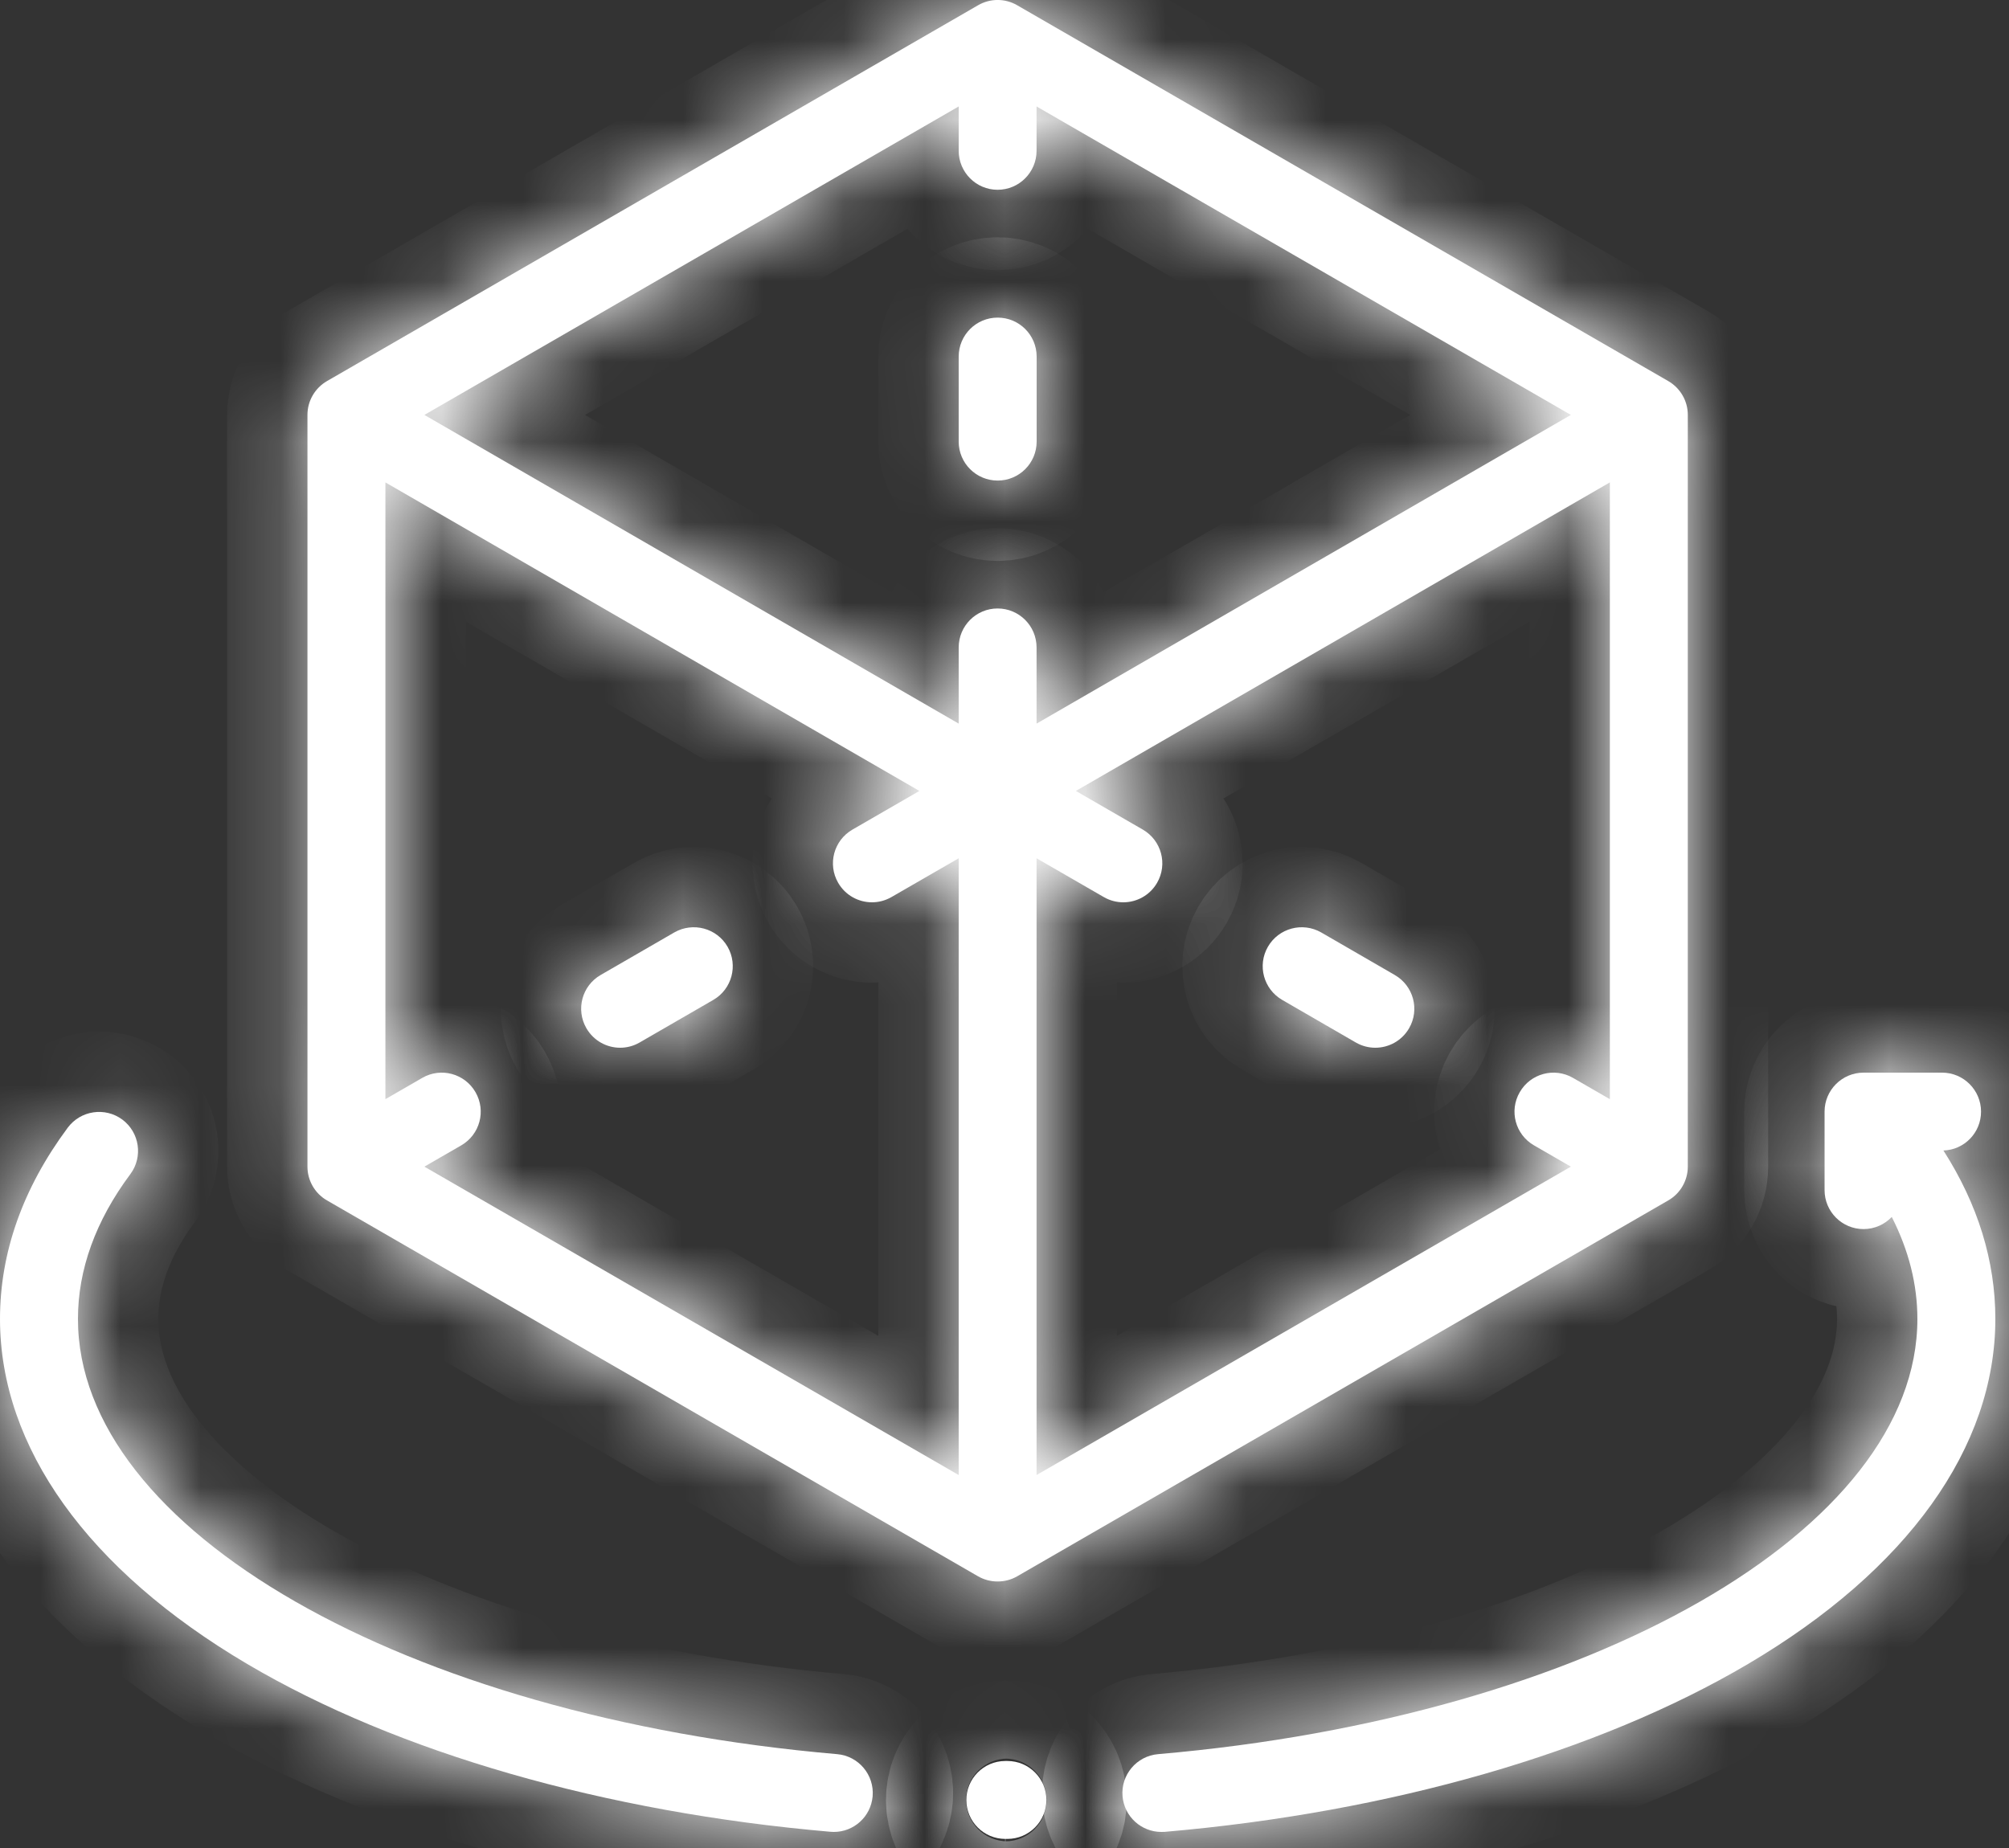 <svg width="25" height="23" viewBox="0 0 25 23" fill="none" xmlns="http://www.w3.org/2000/svg">
<rect x="0" y="0" width="25" height="23" fill="#333333" stroke="none"/>
<mask id="path-1-inside-1" fill="white">
<path d="M10.417 21.832C5.031 21.366 0.97 19.038 0.97 16.415C0.97 15.802 1.189 15.195 1.622 14.613C1.782 14.398 1.737 14.094 1.522 13.934C1.307 13.775 1.003 13.82 0.843 14.035C0.284 14.788 0 15.589 0 16.415C0 18.014 1.093 19.539 3.077 20.71C4.948 21.814 7.526 22.555 10.334 22.798C10.348 22.799 10.362 22.8 10.376 22.8C10.625 22.8 10.837 22.61 10.859 22.357C10.882 22.09 10.684 21.855 10.417 21.832Z"/>
<path d="M12.536 21.917L12.507 21.917C12.24 21.919 12.024 22.137 12.025 22.405C12.027 22.672 12.243 22.887 12.51 22.887H12.513L12.536 22.887C12.804 22.887 13.021 22.67 13.021 22.402C13.021 22.134 12.804 21.917 12.536 21.917Z"/>
<path d="M24.184 14.319C24.444 14.311 24.652 14.098 24.652 13.835C24.652 13.568 24.435 13.35 24.167 13.35H23.19C22.922 13.35 22.705 13.568 22.705 13.835V14.812C22.705 15.08 22.922 15.297 23.19 15.297C23.328 15.297 23.453 15.239 23.541 15.146C23.753 15.562 23.86 15.987 23.86 16.415C23.86 19.038 19.798 21.367 14.411 21.832C14.144 21.855 13.946 22.09 13.969 22.357C13.991 22.61 14.203 22.8 14.452 22.8C14.466 22.8 14.48 22.8 14.494 22.799C17.303 22.556 19.881 21.814 21.752 20.71C23.737 19.539 24.83 18.014 24.83 16.415C24.83 15.694 24.613 14.989 24.184 14.319Z"/>
<path d="M12.415 3.953C12.147 3.953 11.93 4.17 11.93 4.438V5.496C11.93 5.764 12.147 5.981 12.415 5.981C12.683 5.981 12.9 5.764 12.9 5.496V4.438C12.9 4.17 12.683 3.953 12.415 3.953Z"/>
<path d="M20.76 4.743L12.657 0.065C12.507 -0.022 12.322 -0.022 12.172 0.065L4.069 4.743C3.919 4.83 3.826 4.99 3.826 5.163V14.52C3.826 14.693 3.919 14.854 4.069 14.94L12.172 19.619C12.247 19.662 12.331 19.683 12.414 19.683C12.498 19.683 12.582 19.662 12.657 19.619L20.76 14.94C20.91 14.854 21.003 14.693 21.003 14.52V5.163C21.003 4.99 20.91 4.83 20.76 4.743ZM11.93 18.358L5.281 14.52L5.74 14.255C5.972 14.121 6.051 13.825 5.917 13.593C5.783 13.361 5.487 13.281 5.255 13.415L4.796 13.68V6.004L11.441 9.844L10.608 10.325C10.376 10.459 10.296 10.755 10.43 10.987C10.52 11.143 10.683 11.23 10.851 11.23C10.933 11.23 11.016 11.209 11.093 11.165L11.93 10.682V18.358ZM12.414 7.573C12.147 7.573 11.93 7.79 11.93 8.058V9.006L5.281 5.164L11.93 1.325V1.877C11.93 2.144 12.147 2.362 12.414 2.362C12.682 2.362 12.899 2.144 12.899 1.877V1.325L19.548 5.164L12.899 9.006V8.058C12.899 7.79 12.682 7.573 12.414 7.573ZM20.033 13.68L19.574 13.415C19.342 13.281 19.045 13.361 18.912 13.593C18.777 13.825 18.857 14.121 19.089 14.255L19.548 14.52L12.899 18.358V10.682L13.736 11.165C13.812 11.209 13.896 11.23 13.978 11.23C14.146 11.23 14.309 11.143 14.399 10.987C14.533 10.755 14.453 10.459 14.221 10.325L13.388 9.844L20.033 6.004V13.68Z"/>
<path d="M17.357 12.135L16.441 11.605C16.209 11.472 15.912 11.551 15.778 11.783C15.644 12.015 15.724 12.311 15.956 12.445L16.872 12.975C16.949 13.019 17.032 13.04 17.114 13.04C17.282 13.04 17.445 12.953 17.535 12.797C17.669 12.565 17.589 12.269 17.357 12.135Z"/>
<path d="M9.054 11.783C8.92 11.551 8.623 11.472 8.391 11.605L7.474 12.135C7.242 12.269 7.163 12.565 7.297 12.797C7.387 12.953 7.55 13.04 7.717 13.04C7.799 13.04 7.883 13.019 7.959 12.975L8.876 12.445C9.108 12.311 9.187 12.015 9.054 11.783Z"/>
</mask>
<path d="M10.417 21.832C5.031 21.366 0.97 19.038 0.97 16.415C0.97 15.802 1.189 15.195 1.622 14.613C1.782 14.398 1.737 14.094 1.522 13.934C1.307 13.775 1.003 13.82 0.843 14.035C0.284 14.788 0 15.589 0 16.415C0 18.014 1.093 19.539 3.077 20.71C4.948 21.814 7.526 22.555 10.334 22.798C10.348 22.799 10.362 22.8 10.376 22.8C10.625 22.8 10.837 22.61 10.859 22.357C10.882 22.09 10.684 21.855 10.417 21.832Z" fill="white"/>
<path d="M12.536 21.917L12.507 21.917C12.24 21.919 12.024 22.137 12.025 22.405C12.027 22.672 12.243 22.887 12.51 22.887H12.513L12.536 22.887C12.804 22.887 13.021 22.67 13.021 22.402C13.021 22.134 12.804 21.917 12.536 21.917Z" fill="white"/>
<path d="M24.184 14.319C24.444 14.311 24.652 14.098 24.652 13.835C24.652 13.568 24.435 13.35 24.167 13.35H23.19C22.922 13.35 22.705 13.568 22.705 13.835V14.812C22.705 15.08 22.922 15.297 23.19 15.297C23.328 15.297 23.453 15.239 23.541 15.146C23.753 15.562 23.86 15.987 23.86 16.415C23.86 19.038 19.798 21.367 14.411 21.832C14.144 21.855 13.946 22.09 13.969 22.357C13.991 22.61 14.203 22.8 14.452 22.8C14.466 22.8 14.48 22.8 14.494 22.799C17.303 22.556 19.881 21.814 21.752 20.71C23.737 19.539 24.83 18.014 24.83 16.415C24.83 15.694 24.613 14.989 24.184 14.319Z" fill="white"/>
<path d="M12.415 3.953C12.147 3.953 11.93 4.17 11.93 4.438V5.496C11.93 5.764 12.147 5.981 12.415 5.981C12.683 5.981 12.9 5.764 12.9 5.496V4.438C12.9 4.17 12.683 3.953 12.415 3.953Z" fill="white"/>
<path d="M20.76 4.743L12.657 0.065C12.507 -0.022 12.322 -0.022 12.172 0.065L4.069 4.743C3.919 4.83 3.826 4.99 3.826 5.163V14.52C3.826 14.693 3.919 14.854 4.069 14.94L12.172 19.619C12.247 19.662 12.331 19.683 12.414 19.683C12.498 19.683 12.582 19.662 12.657 19.619L20.76 14.94C20.91 14.854 21.003 14.693 21.003 14.52V5.163C21.003 4.99 20.91 4.83 20.76 4.743ZM11.93 18.358L5.281 14.52L5.74 14.255C5.972 14.121 6.051 13.825 5.917 13.593C5.783 13.361 5.487 13.281 5.255 13.415L4.796 13.68V6.004L11.441 9.844L10.608 10.325C10.376 10.459 10.296 10.755 10.43 10.987C10.52 11.143 10.683 11.23 10.851 11.23C10.933 11.23 11.016 11.209 11.093 11.165L11.93 10.682V18.358ZM12.414 7.573C12.147 7.573 11.93 7.79 11.93 8.058V9.006L5.281 5.164L11.93 1.325V1.877C11.93 2.144 12.147 2.362 12.414 2.362C12.682 2.362 12.899 2.144 12.899 1.877V1.325L19.548 5.164L12.899 9.006V8.058C12.899 7.79 12.682 7.573 12.414 7.573ZM20.033 13.68L19.574 13.415C19.342 13.281 19.045 13.361 18.912 13.593C18.777 13.825 18.857 14.121 19.089 14.255L19.548 14.52L12.899 18.358V10.682L13.736 11.165C13.812 11.209 13.896 11.23 13.978 11.23C14.146 11.23 14.309 11.143 14.399 10.987C14.533 10.755 14.453 10.459 14.221 10.325L13.388 9.844L20.033 6.004V13.68Z" fill="white"/>
<path d="M17.357 12.135L16.441 11.605C16.209 11.472 15.912 11.551 15.778 11.783C15.644 12.015 15.724 12.311 15.956 12.445L16.872 12.975C16.949 13.019 17.032 13.04 17.114 13.04C17.282 13.04 17.445 12.953 17.535 12.797C17.669 12.565 17.589 12.269 17.357 12.135Z" fill="white"/>
<path d="M9.054 11.783C8.92 11.551 8.623 11.472 8.391 11.605L7.474 12.135C7.242 12.269 7.163 12.565 7.297 12.797C7.387 12.953 7.55 13.04 7.717 13.04C7.799 13.04 7.883 13.019 7.959 12.975L8.876 12.445C9.108 12.311 9.187 12.015 9.054 11.783Z" fill="white"/>
<path d="M10.417 21.832C5.031 21.366 0.97 19.038 0.97 16.415C0.97 15.802 1.189 15.195 1.622 14.613C1.782 14.398 1.737 14.094 1.522 13.934C1.307 13.775 1.003 13.82 0.843 14.035C0.284 14.788 0 15.589 0 16.415C0 18.014 1.093 19.539 3.077 20.71C4.948 21.814 7.526 22.555 10.334 22.798C10.348 22.799 10.362 22.8 10.376 22.8C10.625 22.8 10.837 22.61 10.859 22.357C10.882 22.09 10.684 21.855 10.417 21.832Z" stroke="white" stroke-width="2" mask="url(#path-1-inside-1)"/>
<path d="M12.536 21.917L12.507 21.917C12.24 21.919 12.024 22.137 12.025 22.405C12.027 22.672 12.243 22.887 12.51 22.887H12.513L12.536 22.887C12.804 22.887 13.021 22.67 13.021 22.402C13.021 22.134 12.804 21.917 12.536 21.917Z" stroke="white" stroke-width="2" mask="url(#path-1-inside-1)"/>
<path d="M24.184 14.319C24.444 14.311 24.652 14.098 24.652 13.835C24.652 13.568 24.435 13.35 24.167 13.35H23.19C22.922 13.35 22.705 13.568 22.705 13.835V14.812C22.705 15.08 22.922 15.297 23.19 15.297C23.328 15.297 23.453 15.239 23.541 15.146C23.753 15.562 23.86 15.987 23.86 16.415C23.86 19.038 19.798 21.367 14.411 21.832C14.144 21.855 13.946 22.09 13.969 22.357C13.991 22.61 14.203 22.8 14.452 22.8C14.466 22.8 14.48 22.8 14.494 22.799C17.303 22.556 19.881 21.814 21.752 20.71C23.737 19.539 24.83 18.014 24.83 16.415C24.83 15.694 24.613 14.989 24.184 14.319Z" stroke="white" stroke-width="2" mask="url(#path-1-inside-1)"/>
<path d="M12.415 3.953C12.147 3.953 11.93 4.17 11.93 4.438V5.496C11.93 5.764 12.147 5.981 12.415 5.981C12.683 5.981 12.9 5.764 12.9 5.496V4.438C12.9 4.17 12.683 3.953 12.415 3.953Z" stroke="white" stroke-width="2" mask="url(#path-1-inside-1)"/>
<path d="M20.76 4.743L12.657 0.065C12.507 -0.022 12.322 -0.022 12.172 0.065L4.069 4.743C3.919 4.83 3.826 4.99 3.826 5.163V14.52C3.826 14.693 3.919 14.854 4.069 14.94L12.172 19.619C12.247 19.662 12.331 19.683 12.414 19.683C12.498 19.683 12.582 19.662 12.657 19.619L20.76 14.94C20.91 14.854 21.003 14.693 21.003 14.52V5.163C21.003 4.99 20.91 4.83 20.76 4.743ZM11.93 18.358L5.281 14.52L5.74 14.255C5.972 14.121 6.051 13.825 5.917 13.593C5.783 13.361 5.487 13.281 5.255 13.415L4.796 13.68V6.004L11.441 9.844L10.608 10.325C10.376 10.459 10.296 10.755 10.43 10.987C10.52 11.143 10.683 11.23 10.851 11.23C10.933 11.23 11.016 11.209 11.093 11.165L11.93 10.682V18.358ZM12.414 7.573C12.147 7.573 11.93 7.79 11.93 8.058V9.006L5.281 5.164L11.93 1.325V1.877C11.93 2.144 12.147 2.362 12.414 2.362C12.682 2.362 12.899 2.144 12.899 1.877V1.325L19.548 5.164L12.899 9.006V8.058C12.899 7.79 12.682 7.573 12.414 7.573ZM20.033 13.68L19.574 13.415C19.342 13.281 19.045 13.361 18.912 13.593C18.777 13.825 18.857 14.121 19.089 14.255L19.548 14.52L12.899 18.358V10.682L13.736 11.165C13.812 11.209 13.896 11.23 13.978 11.23C14.146 11.23 14.309 11.143 14.399 10.987C14.533 10.755 14.453 10.459 14.221 10.325L13.388 9.844L20.033 6.004V13.68Z" stroke="white" stroke-width="2" mask="url(#path-1-inside-1)"/>
<path d="M17.357 12.135L16.441 11.605C16.209 11.472 15.912 11.551 15.778 11.783C15.644 12.015 15.724 12.311 15.956 12.445L16.872 12.975C16.949 13.019 17.032 13.04 17.114 13.04C17.282 13.04 17.445 12.953 17.535 12.797C17.669 12.565 17.589 12.269 17.357 12.135Z" stroke="white" stroke-width="2" mask="url(#path-1-inside-1)"/>
<path d="M9.054 11.783C8.92 11.551 8.623 11.472 8.391 11.605L7.474 12.135C7.242 12.269 7.163 12.565 7.297 12.797C7.387 12.953 7.55 13.04 7.717 13.04C7.799 13.04 7.883 13.019 7.959 12.975L8.876 12.445C9.108 12.311 9.187 12.015 9.054 11.783Z" stroke="white" stroke-width="2" mask="url(#path-1-inside-1)"/>
</svg>

